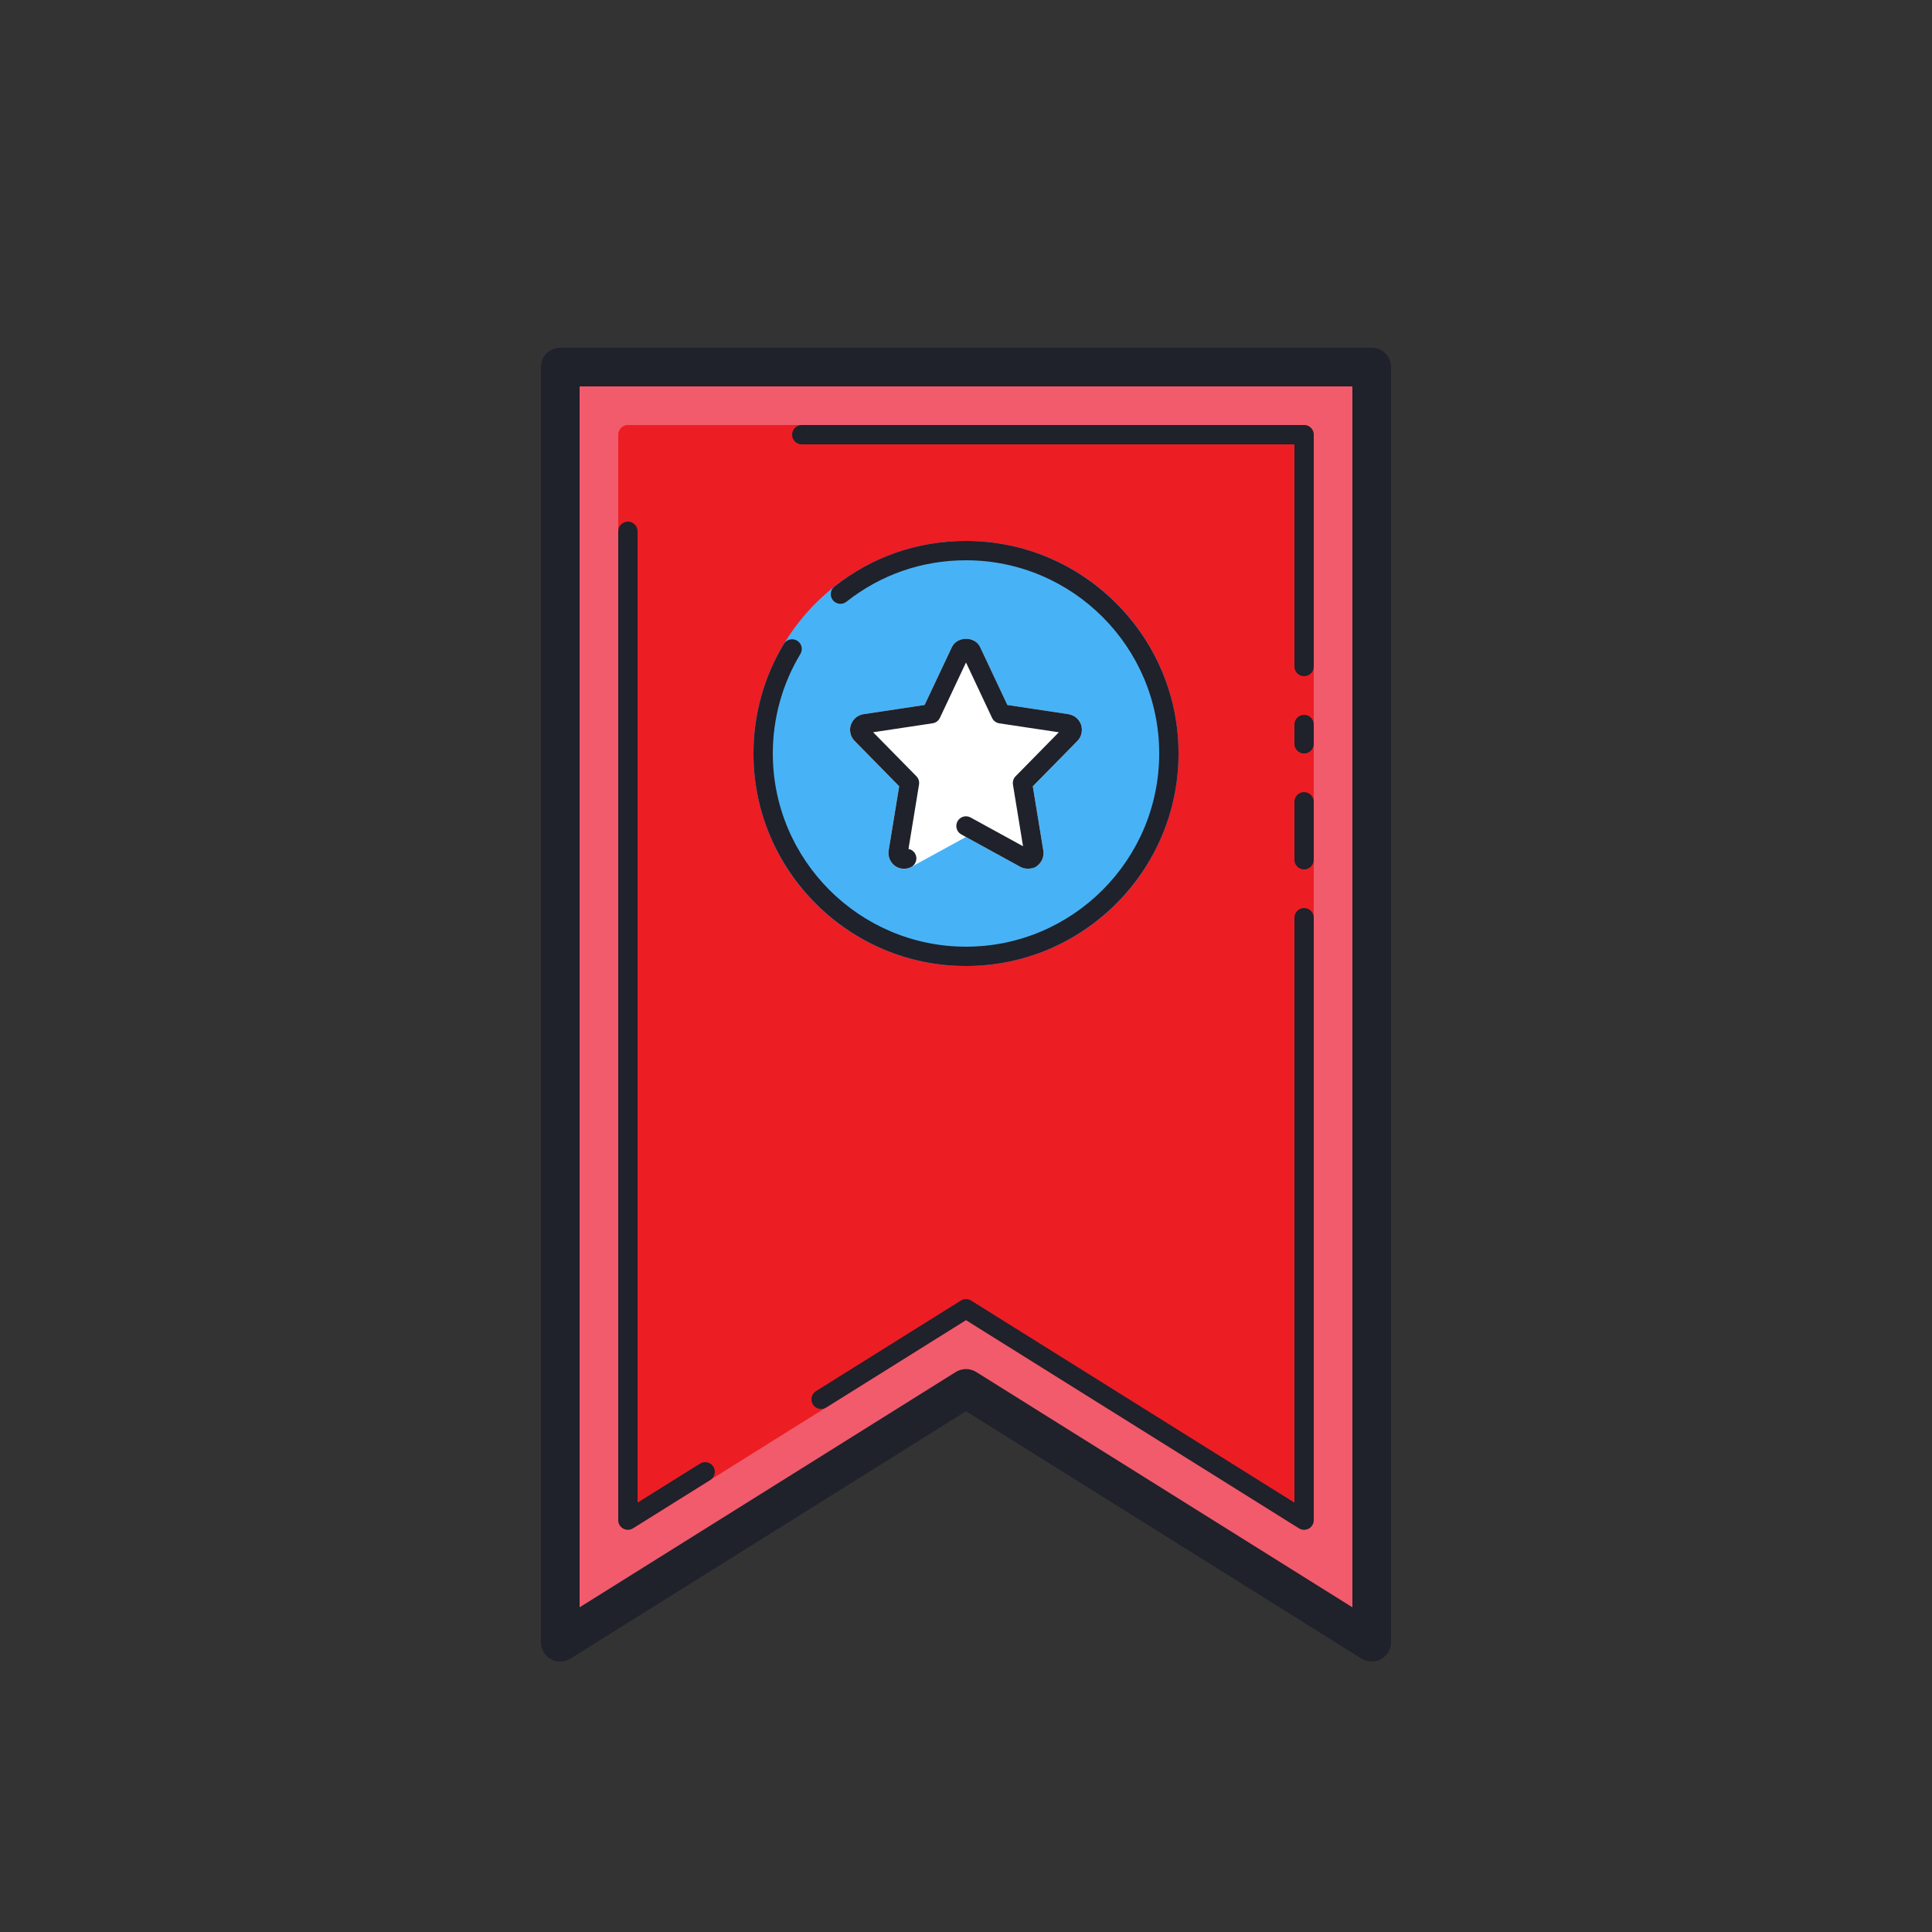 <svg xmlns="http://www.w3.org/2000/svg"
     viewBox="0 0 100 100"
     width="100px"
     height="100px">
    <rect x="0" y="0" width="100" height="100" fill="#333333" stroke="none"/>
    <path fill="#f15b6c" d="M71 19L29 19 29 85 50 71.864 71 85z"/>
    <path fill="#ED1D24" d="M68,22.5v56.177c0,0.393-0.432,0.632-0.765,0.424L50,68.32L32.765,79.101C32.432,79.31,32,79.07,32,78.677V22.5c0-0.276,0.224-0.5,0.5-0.5h35C67.776,22,68,22.224,68,22.5z"/>
    <path fill="#47B3F6" d="M50 28A11 11 0 1 0 50 50A11 11 0 1 0 50 28Z"/>
    <path fill="#fff" d="M55.77,38.35l-2.31,2.35L54,44.01c0.06,0.3-0.06,0.6-0.31,0.79c-0.13,0.15-0.54,0.23-0.84,0.08L50,43.32l-2.83,1.55c-0.11,0.07-0.25,0.1-0.38,0.1c-0.17,0-0.34-0.06-0.48-0.16c-0.25-0.2-0.37-0.5-0.31-0.81l0.54-3.3l-2.31-2.35c-0.2-0.21-0.28-0.53-0.2-0.81c0.12-0.32,0.35-0.52,0.64-0.57l3.19-0.48l1.41-3c0.29-0.57,1.18-0.56,1.45-0.01l1.42,3.01l3.17,0.48c0.31,0.05,0.54,0.25,0.65,0.54C56.05,37.82,55.97,38.14,55.77,38.35z"/>
    <path fill="#1f212b" d="M67.5 35c-.276 0-.5-.224-.5-.5V23H41.5c-.276 0-.5-.224-.5-.5s.224-.5.5-.5h26c.276 0 .5.224.5.5v12C68 34.776 67.776 35 67.5 35zM32.5 79.18c-.083 0-.167-.021-.242-.062C32.099 79.029 32 78.861 32 78.68V27.5c0-.276.224-.5.5-.5s.5.224.5.5v50.277l3.235-2.021c.234-.147.543-.075.689.159.146.233.075.542-.159.688l-4 2.5C32.684 79.154 32.592 79.18 32.5 79.18zM67.5 79.18c-.092 0-.184-.025-.265-.076L50 68.33l-7.235 4.522c-.234.147-.543.076-.689-.159-.146-.233-.075-.542.159-.688l7.5-4.688c.162-.102.368-.102.53 0L67 77.777V47.5c0-.276.224-.5.5-.5s.5.224.5.5v31.18c0 .182-.099.35-.258.438C67.667 79.159 67.583 79.18 67.5 79.18zM67.5 45c-.276 0-.5-.224-.5-.5v-3c0-.276.224-.5.5-.5s.5.224.5.5v3C68 44.776 67.776 45 67.5 45zM67.5 39c-.276 0-.5-.224-.5-.5v-1c0-.276.224-.5.5-.5s.5.224.5.5v1C68 38.776 67.776 39 67.5 39z"/>
    <g>
        <path fill="#1f212b" d="M71,86c-0.185,0-0.369-0.051-0.53-0.152L50,73.043L29.53,85.848c-0.308,0.193-0.697,0.203-1.015,0.027C28.197,85.698,28,85.363,28,85V19c0-0.553,0.448-1,1-1h42c0.552,0,1,0.447,1,1v66c0,0.363-0.197,0.698-0.516,0.875C71.333,85.958,71.167,86,71,86z M50,70.863c0.184,0,0.368,0.051,0.53,0.152L70,83.195V20H30v63.195l19.47-12.18C49.632,70.914,49.816,70.863,50,70.863z"/>
    </g>
    <g>
    <path fill="#1f212b" d="M50,50c-6.065,0-11-4.935-11-11c0-2.003,0.543-3.963,1.572-5.669c0.142-0.238,0.449-0.312,0.687-0.171c0.236,0.143,0.312,0.45,0.17,0.687C40.494,35.397,40,37.18,40,39c0,5.514,4.486,10,10,10s10-4.486,10-10s-4.486-10-10-10c-2.271,0-4.412,0.742-6.19,2.146c-0.215,0.171-0.531,0.134-0.702-0.083c-0.171-0.217-0.134-0.531,0.083-0.702C45.146,28.816,47.501,28,50,28c6.065,0,11,4.935,11,11S56.065,50,50,50z"/>
    </g>
    <g>
        <path fill="#1f212b" d="M46.792,44.967c-0.171,0-0.342-0.053-0.48-0.157c-0.25-0.195-0.367-0.503-0.312-0.808l0.541-3.304l-2.308-2.349c-0.207-0.207-0.286-0.527-0.199-0.814c0.113-0.314,0.344-0.512,0.64-0.566l3.184-0.48l1.415-3.002c0.282-0.566,1.177-0.556,1.449-0.011l1.419,3.013l3.167,0.478c0.313,0.058,0.544,0.255,0.649,0.544c0.095,0.312,0.016,0.633-0.194,0.843l-2.305,2.346l0.542,3.312c0.054,0.297-0.063,0.604-0.308,0.795c-0.137,0.146-0.544,0.225-0.846,0.077l-3.088-1.693c-0.242-0.133-0.331-0.437-0.198-0.679c0.132-0.242,0.436-0.332,0.679-0.198l2.713,1.488l-0.522-3.19c-0.025-0.157,0.025-0.317,0.137-0.432l2.237-2.277l-3.077-0.463c-0.165-0.024-0.307-0.13-0.378-0.281L50,34.289l-1.351,2.867c-0.071,0.151-0.213,0.257-0.378,0.281l-3.077,0.464l2.237,2.276c0.112,0.114,0.163,0.274,0.137,0.432l-0.545,3.332c0.142,0.026,0.271,0.113,0.347,0.25c0.133,0.241,0.045,0.546-0.196,0.679C47.056,44.936,46.924,44.967,46.792,44.967z M53.015,44.175c0,0.002,0,0.004,0,0.005L53.015,44.175z M46.986,44.167l0,0.005C46.986,44.17,46.986,44.169,46.986,44.167z M46.691,43.994C46.691,43.994,46.691,43.995,46.691,43.994C46.691,43.995,46.691,43.994,46.691,43.994z M55.054,37.648c-0.001,0.001-0.002,0.002-0.003,0.003L55.054,37.648z M44.943,37.646l0.003,0.003C44.946,37.647,44.944,37.646,44.943,37.646z"/>
    </g>
</svg>